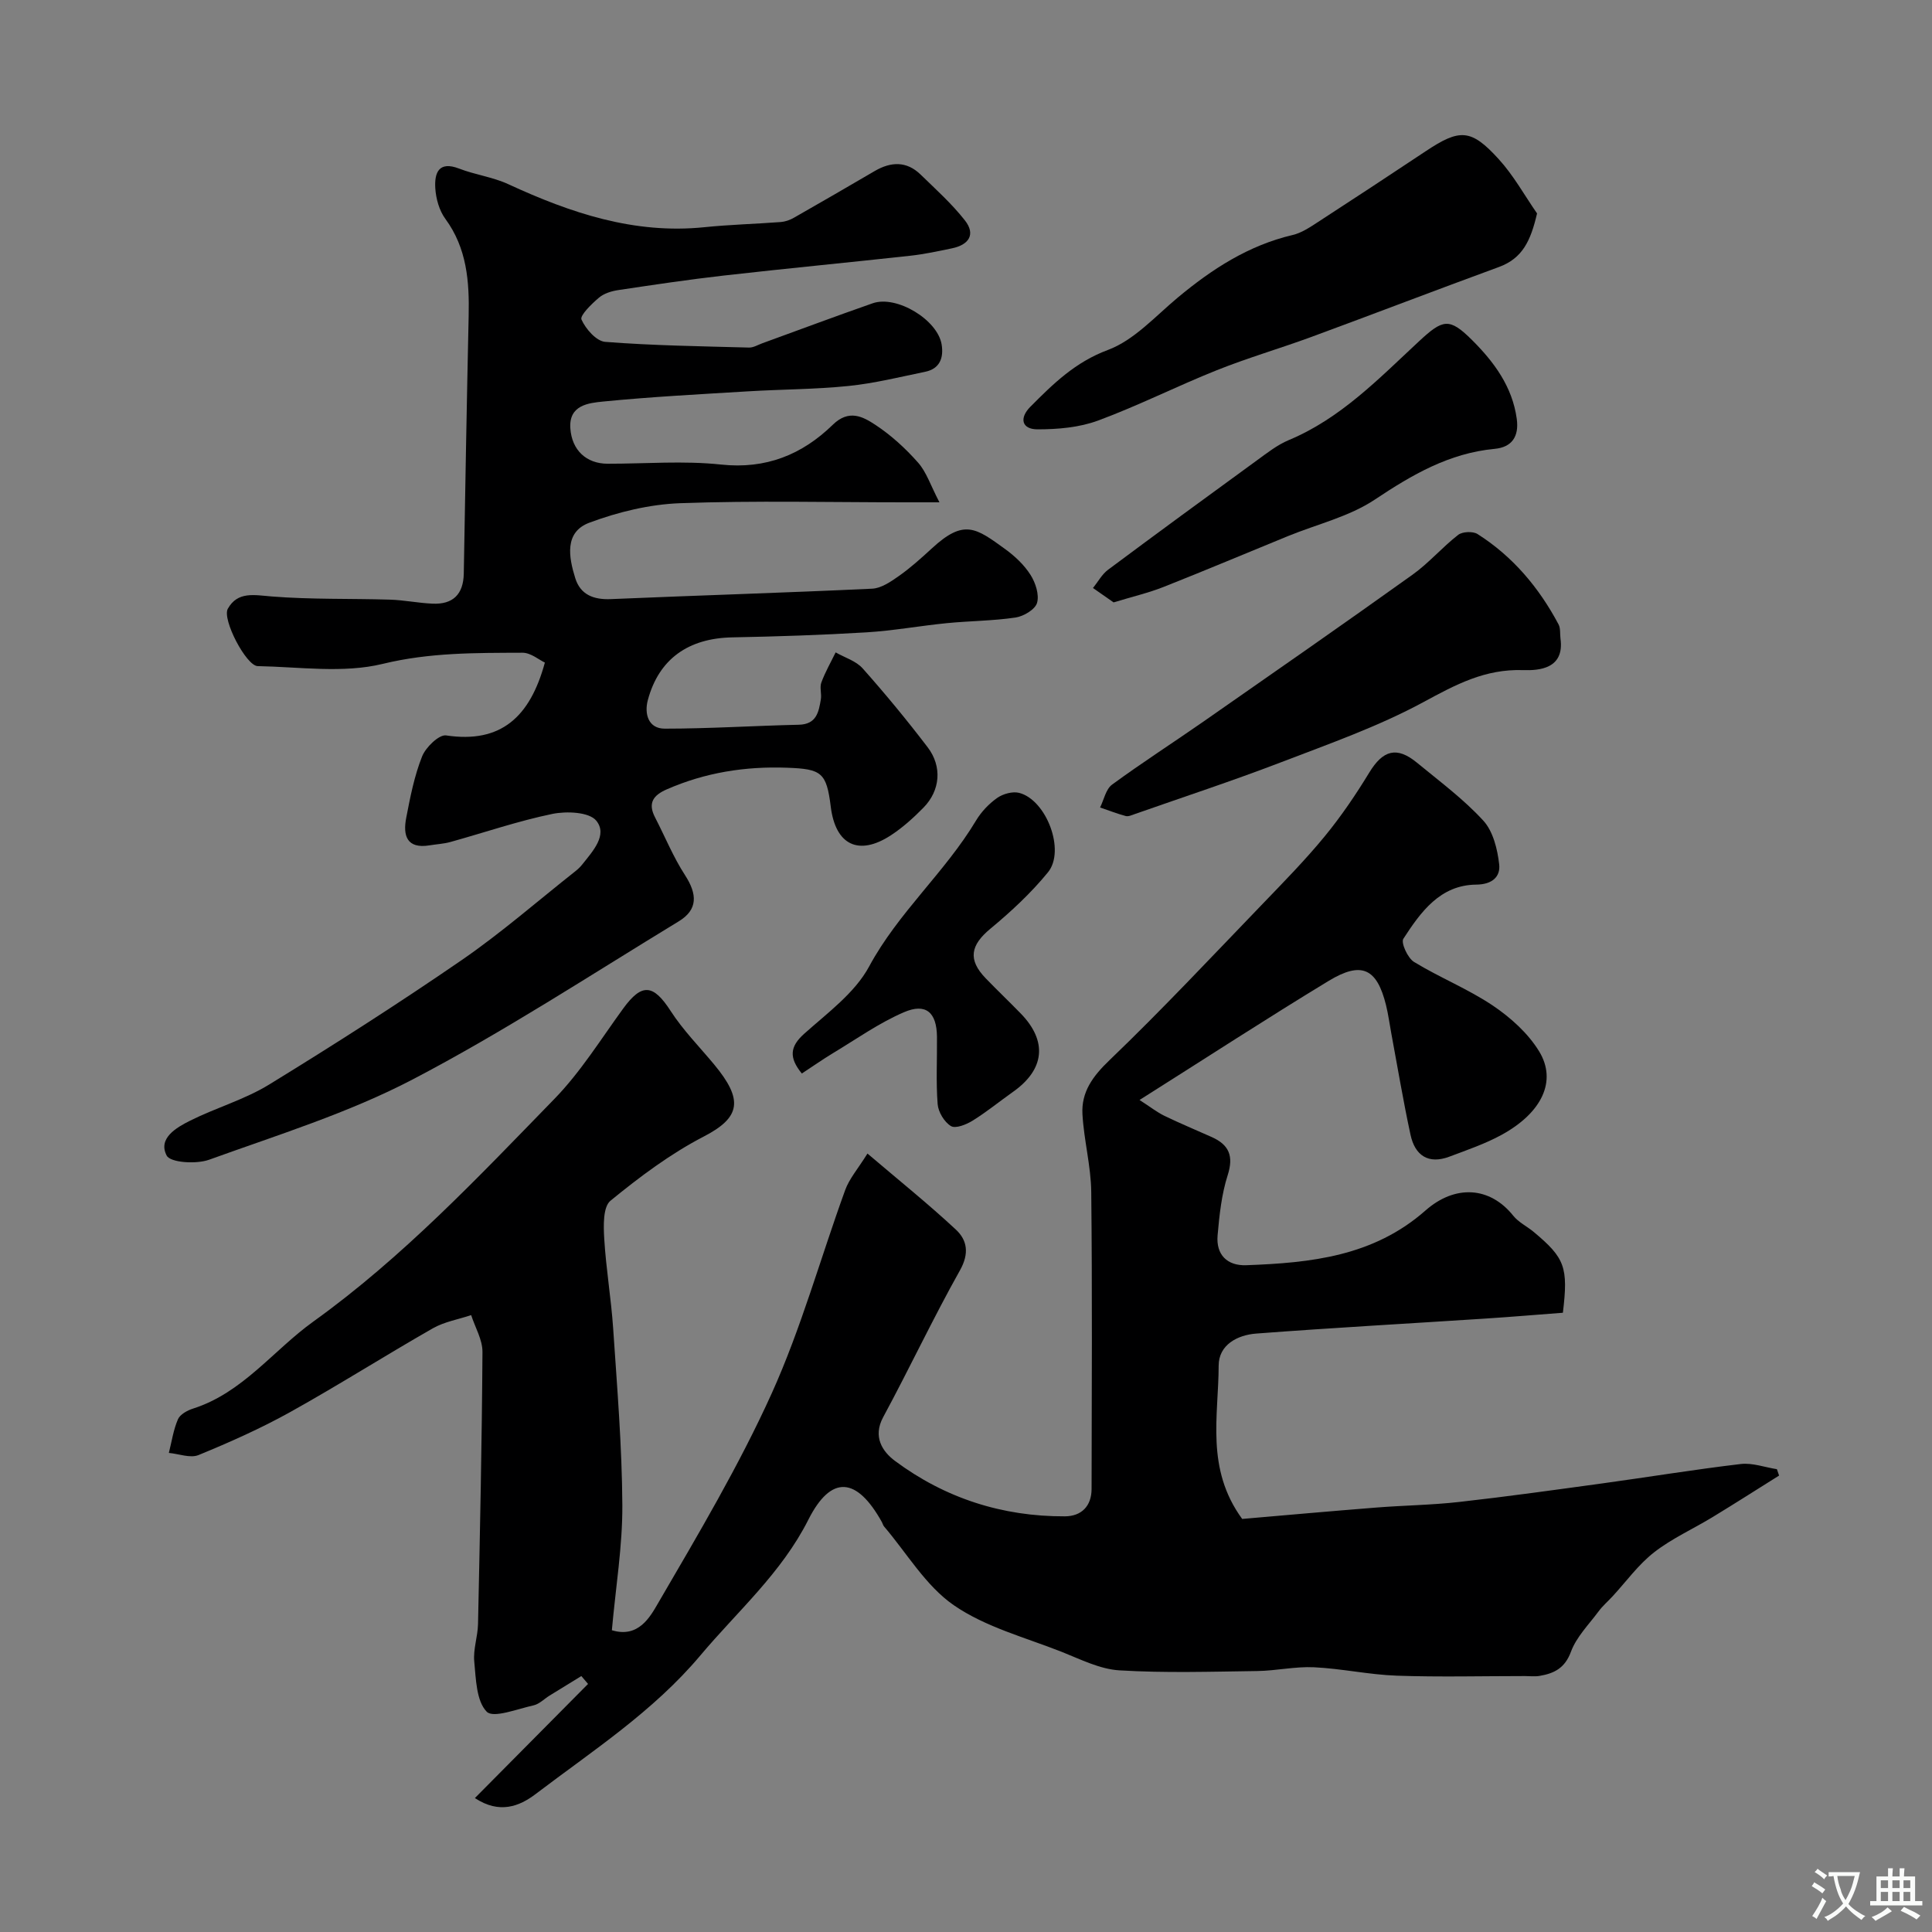 <svg enable-background="new 0 0 400 400" viewBox="0 0 400 400" xmlns="http://www.w3.org/2000/svg"><rect x="0" y="0" width="400" height="400" fill="#808080" stroke="none"/><g fill="#000001"><path d="m126.68 337.52c5.51 1.69 7.93-2.78 9.57-5.6 8.28-14.21 16.73-28.43 23.5-43.38 6.14-13.57 10.13-28.11 15.24-42.16.85-2.35 2.62-4.36 4.61-7.55 6.54 5.57 12.62 10.45 18.31 15.75 2.34 2.18 2.8 4.92.85 8.41-5.6 9.97-10.47 20.35-15.91 30.42-2.21 4.09-.1 7.16 2.44 9.05 10.37 7.72 22.23 11.54 35.2 11.48 3.41-.02 5.5-2.11 5.51-5.66.04-20.5.15-41-.07-61.49-.06-5.37-1.52-10.72-1.82-16.1-.26-4.61 2.14-7.88 5.61-11.2 10.9-10.46 21.24-21.51 31.73-32.39 4.38-4.55 8.82-9.08 12.82-13.95 3.4-4.14 6.44-8.63 9.23-13.21 2.82-4.63 5.68-5.48 9.87-2.03 4.7 3.87 9.65 7.54 13.73 11.99 2.03 2.21 2.94 5.92 3.29 9.07.28 2.5-1.39 4.15-4.75 4.18-7.49.07-11.5 5.68-15.09 11.21-.54.83.9 4 2.21 4.8 5.29 3.23 11.15 5.57 16.28 9.01 3.7 2.49 7.33 5.75 9.62 9.5 3.76 6.16.55 12.75-7.81 17.31-3.39 1.85-7.13 3.12-10.76 4.49-4.38 1.65-7.14-.26-8.06-4.53-1.51-6.99-2.68-14.04-3.99-21.07-.36-1.92-.61-3.87-1.08-5.77-1.88-7.6-5.04-9.16-11.87-5.02-12.82 7.78-25.39 15.96-39.16 24.66 2.24 1.44 3.62 2.54 5.17 3.29 3.22 1.56 6.54 2.93 9.81 4.4 3.55 1.6 4.54 3.91 3.27 7.88s-1.72 8.26-2.09 12.45c-.35 4 1.97 6.33 5.93 6.19 13.34-.49 26.32-1.82 37.11-11.33 6.13-5.4 13.33-4.98 18.18 1.09 1.09 1.36 2.84 2.19 4.22 3.34 6.49 5.42 7.18 7.31 6.05 16.74-5.32.4-10.7.86-16.09 1.21-15.8 1.03-31.61 1.9-47.4 3.1-3.86.29-7.78 2.31-7.78 6.65-.02 10.42-2.74 21.3 4.87 31.73 8.71-.75 18.18-1.6 27.67-2.35 5.76-.46 11.55-.52 17.29-1.17 9.92-1.11 19.81-2.5 29.69-3.85 9.52-1.31 19.01-2.87 28.56-4 2.42-.29 5 .68 7.5 1.07.15.44.3.88.45 1.32-4.58 2.87-9.13 5.78-13.75 8.59-4.04 2.46-8.45 4.43-12.15 7.32-3.26 2.54-5.76 6.05-8.6 9.12-.96 1.04-2.05 1.97-2.88 3.1-2.02 2.72-4.58 5.28-5.71 8.34-1.26 3.42-3.49 4.5-6.52 5.01-.97.16-2 .03-3 .03-8.85 0-17.72.23-26.56-.08-5.72-.2-11.39-1.47-17.11-1.74-3.91-.19-7.86.73-11.79.78-9.5.13-19.02.43-28.49-.14-4.05-.24-8.06-2.28-11.96-3.83-7.57-2.99-15.79-5.13-22.35-9.66-5.81-4.01-9.71-10.77-14.45-16.32-.2-.24-.27-.59-.43-.88-5.19-9.34-10.49-9.88-15.23-.5-5.58 11.06-14.64 18.92-22.34 28.08-9.77 11.63-22.3 19.73-34.14 28.73-3.34 2.53-7.47 4.18-12.56.82 8-8.07 15.71-15.85 23.43-23.63-.46-.54-.93-1.09-1.39-1.63-2.2 1.35-4.4 2.69-6.59 4.05-1.11.69-2.12 1.76-3.32 2.02-3.31.73-8.31 2.71-9.68 1.31-2.16-2.22-2.23-6.76-2.58-10.38-.25-2.55.73-5.18.78-7.79.4-18.77.8-37.53.92-56.3.02-2.54-1.52-5.09-2.34-7.64-2.66.89-5.54 1.37-7.93 2.73-9.91 5.66-19.56 11.79-29.53 17.34-6.1 3.39-12.52 6.25-18.98 8.9-1.7.7-4.08-.25-6.15-.44.59-2.34.94-4.78 1.88-6.96.44-1.02 1.94-1.84 3.14-2.22 10.28-3.29 16.59-12.05 24.9-18.02 18.52-13.31 34.11-29.86 49.91-46.1 5.43-5.58 9.62-12.37 14.24-18.71 3.87-5.31 6.23-5.05 9.82.51 2.56 3.97 5.95 7.4 8.99 11.06 6.08 7.32 5.56 10.96-2.14 14.94-6.9 3.57-13.27 8.35-19.31 13.29-1.56 1.28-1.45 5.2-1.29 7.85.37 6.22 1.43 12.39 1.85 18.61.82 12.19 1.83 24.4 1.9 36.6.04 8.44-1.37 16.91-2.17 25.86z"/><path d="m194.5 104c-3.57 0-5.37 0-7.16 0-15.5 0-31.01-.38-46.49.18-6.34.23-12.86 1.81-18.83 4.04-5.22 1.95-4.27 7.15-2.92 11.48 1.07 3.43 3.79 4.49 7.37 4.34 18.03-.77 36.07-1.31 54.1-2.16 1.9-.09 3.9-1.47 5.57-2.65 2.41-1.7 4.62-3.7 6.8-5.7 6.66-6.15 9.11-4.24 15.18.16 2 1.45 3.92 3.26 5.23 5.32 1.04 1.63 1.85 4.1 1.36 5.81-.39 1.36-2.77 2.78-4.44 3.03-4.71.7-9.52.7-14.27 1.17-5.54.55-11.04 1.56-16.59 1.9-9.25.56-18.51.86-27.78 1.04-9.09.17-15.22 4.44-17.51 13.01-.74 2.79.08 5.89 3.5 5.89 9.25 0 18.5-.6 27.76-.81 3.68-.08 4.13-2.64 4.57-5.27.19-1.13-.28-2.44.1-3.47.79-2.15 1.95-4.17 2.96-6.24 1.89 1.08 4.23 1.77 5.6 3.32 4.68 5.26 9.18 10.72 13.45 16.32 3.05 4 2.61 8.95-.85 12.49-2.06 2.1-4.3 4.13-6.75 5.73-6.69 4.37-11.48 2.02-12.46-5.91-.88-7.09-1.91-7.81-9.02-8.07-8.68-.32-16.97.99-24.94 4.48-2.79 1.22-3.95 2.83-2.43 5.78 2.07 4 3.78 8.23 6.22 11.99 2.57 3.97 2.66 7.14-1.3 9.55-18.25 11.1-36.18 22.85-55.08 32.73-13.32 6.96-27.94 11.49-42.16 16.63-2.63.95-8.01.62-8.78-.86-1.86-3.57 1.99-5.8 4.88-7.24 5.36-2.68 11.28-4.36 16.34-7.47 13.48-8.27 26.81-16.79 39.84-25.75 8.21-5.65 15.76-12.26 23.6-18.45.52-.41 1.01-.89 1.42-1.41 2.15-2.71 5.26-6.07 2.86-9.02-1.47-1.8-6.15-2-9.08-1.4-7.13 1.47-14.07 3.86-21.1 5.81-1.4.39-2.89.46-4.34.7-4.73.77-5.53-2.05-4.83-5.68.83-4.31 1.68-8.69 3.29-12.73.75-1.89 3.51-4.57 4.97-4.35 11.38 1.71 17.39-3.85 20.45-15.08-1.19-.55-2.92-2.05-4.64-2.04-9.68.04-19.22-.06-28.94 2.31-8.19 1.99-17.22.62-25.88.46-2.36-.04-7.42-9.68-6.18-11.88 2.04-3.63 5.44-2.83 9.07-2.54 8.13.65 16.33.41 24.5.66 2.93.09 5.85.7 8.78.83 4.24.2 6.42-1.91 6.5-6.23.31-17.77.62-35.53 1.01-53.3.16-7.16-.35-14.04-4.83-20.15-1.27-1.73-1.95-4.2-2.08-6.38-.18-3.1.69-5.66 4.95-4.01 3.31 1.28 6.96 1.74 10.16 3.22 12.91 5.96 26.07 10.4 40.61 8.91 5.25-.54 10.53-.67 15.8-1.07.92-.07 1.89-.41 2.7-.87 5.62-3.2 11.2-6.44 16.78-9.7 3.35-1.95 6.59-2.07 9.48.74 3.15 3.06 6.45 6.03 9.15 9.46 2.33 2.95.82 5.09-2.64 5.81-2.87.6-5.75 1.22-8.66 1.54-12.86 1.41-25.74 2.64-38.6 4.1-7.31.83-14.58 1.92-21.85 3.01-1.41.21-2.99.7-4.03 1.6-1.5 1.28-3.95 3.66-3.58 4.5.87 1.95 3.08 4.48 4.92 4.62 9.89.77 19.84.91 29.77 1.18.91.02 1.84-.56 2.75-.89 7.62-2.77 15.2-5.61 22.85-8.28 4.95-1.73 13.46 3.42 14.28 8.55.44 2.77-.39 5.02-3.44 5.64-5.26 1.08-10.51 2.39-15.83 2.93-6.9.71-13.86.69-20.79 1.11-10.03.61-20.08 1.13-30.08 2.12-2.99.3-7.05.74-6.74 5.5.3 4.59 3.34 7.36 7.71 7.37 7.83.01 15.74-.66 23.48.17 9.32 1 16.81-2.06 23.15-8.24 3.32-3.24 6.2-1.7 8.77-.01 3.28 2.15 6.27 4.89 8.87 7.83 1.74 1.95 2.6 4.71 4.44 8.24z"/><path d="m318.23 44.19c-1.32 5.66-3 9.3-7.92 11.1-12.95 4.74-25.83 9.69-38.78 14.46-6.5 2.39-13.18 4.33-19.61 6.9-8.26 3.3-16.24 7.34-24.57 10.42-3.89 1.44-8.33 1.82-12.53 1.82-3.32 0-3.81-2.35-1.5-4.67 4.72-4.75 9.29-9.25 16.07-11.77 5.41-2.02 9.79-6.95 14.43-10.82 7.1-5.92 14.66-10.83 23.82-12.98 1.82-.43 3.53-1.57 5.14-2.62 7.49-4.86 14.95-9.77 22.38-14.71 7.07-4.71 9.4-4.69 15.16 1.66 3.05 3.35 5.3 7.44 7.91 11.21z"/><path d="m323.08 132.21c.87 6.25-4.41 6.64-7.74 6.53-7.88-.27-13.95 3-20.59 6.6-9.4 5.09-19.65 8.69-29.68 12.54-9.94 3.81-20.06 7.13-30.11 10.66-.61.21-1.34.56-1.89.41-1.8-.48-3.54-1.17-5.31-1.77.8-1.61 1.19-3.79 2.49-4.74 6.18-4.53 12.64-8.68 18.93-13.06 14.46-10.08 28.93-20.14 43.26-30.39 3.39-2.42 6.16-5.69 9.46-8.25.89-.69 3.05-.78 4.01-.17 7.32 4.65 12.73 11.1 16.78 18.72.42.81.27 1.94.39 2.92z"/><path d="m230.56 124.72c-1.44-1-2.85-1.99-4.27-2.98 1.03-1.27 1.84-2.82 3.11-3.77 10.22-7.62 20.51-15.15 30.82-22.65 2.11-1.53 4.23-3.21 6.6-4.2 10.77-4.5 18.66-12.74 26.95-20.44 4.96-4.6 6.27-4.99 11.01-.27 4.52 4.51 8.34 9.62 9.25 16.32.5 3.67-1.03 5.87-4.58 6.2-9.42.89-17.08 5.35-24.8 10.5-5.31 3.54-11.93 5.09-17.96 7.55-8.59 3.51-17.13 7.12-25.76 10.53-3.15 1.25-6.49 2.02-10.37 3.21z"/><path d="m166.01 222.26c-2.67-3.27-2.52-5.55.51-8.25 4.82-4.31 10.48-8.44 13.43-13.92 6.03-11.18 15.7-19.47 22.13-30.21 1.08-1.8 2.66-3.47 4.38-4.68 1.2-.84 3.17-1.39 4.53-1.05 5.65 1.44 9.65 11.96 5.98 16.45-3.5 4.29-7.65 8.14-11.92 11.68-4.12 3.41-4.71 6.4-.97 10.27 2.37 2.45 4.84 4.81 7.22 7.25 5.61 5.74 5.02 11.61-1.57 16.26-2.8 1.98-5.47 4.17-8.38 5.97-1.3.81-3.53 1.69-4.47 1.11-1.37-.83-2.62-2.9-2.75-4.54-.36-4.63-.09-9.31-.14-13.97-.06-5.02-2.28-7.03-6.86-5.05-5.13 2.21-9.78 5.52-14.6 8.42-2.22 1.34-4.33 2.83-6.52 4.26z"/></g><path d="m377.9 391.2c-.2.3-.4.5-.6.8-.7-.6-1.4-1-2.2-1.5.2-.3.4-.5.5-.8.6.4 1.4.8 2.3 1.5zm-1.8 6.1c-.2-.2-.5-.4-.9-.6.4-.6.8-1.2 1.2-1.9s.7-1.3.9-1.9c.3.3.5.5.8.7-.7 1.3-1.4 2.6-2 3.7zm2.2-9c-.3.3-.5.5-.6.8-.6-.6-1.3-1.1-2-1.5.3-.3.5-.5.6-.7.6.5 1.3.9 2 1.4zm.3.2v-.9h2 4.5c-.3 1.3-.6 2.5-1 3.6s-.9 2.1-1.4 3c.4.5 1 1 1.6 1.4s1.2.8 1.9 1.1c-.3.2-.5.4-.8.8-.4-.3-1-.7-1.6-1.2s-1.2-1.1-1.6-1.6c-.5.6-1.1 1.1-1.7 1.6s-1.4.9-2.1 1.4c-.1-.3-.3-.5-.7-.8.6-.2 1.2-.5 1.9-1s1.4-1.1 2-1.8c-.5-.8-.9-1.6-1.2-2.5s-.6-2-.8-3.2c-.4.1-.7.1-1 .1zm2.5 2.7c.2 1 .7 1.7 1 2.2.3-.5.6-1.1 1-2s.6-1.9.9-3h-3.2-.4c.1.9.3 1.8.7 2.8z" fill="#fafbfa"/><path d="m396.5 388.5v1.5 3.6h1.5v.9c-.4 0-1 0-1.7 0h-7.9c-.5 0-.9 0-1.2 0v-.9h1.3v-3.5c0-.7 0-1.2 0-1.6h2.4c0-.8 0-1.4 0-1.7h1c0 .3-.1.8-.1 1.7h1.5c0-.8 0-1.4 0-1.7h1c0 .3-.1.9-.1 1.7zm-8.2 9.2c-.2-.3-.5-.5-.8-.8.8-.3 1.4-.6 1.9-.9s1-.7 1.4-1.1c.3.3.6.5.9.8-1.6 1-2.8 1.6-3.4 2zm2.6-6.8v-1.6h-1.5v1.6zm0 2.7v-1.9h-1.5v1.9zm2.4-2.7v-1.6h-1.5v1.6zm0 2.7v-1.9h-1.5v1.9zm.2 2 .7-.8c.4.2.9.5 1.6.8s1.3.7 1.8 1c-.3.3-.5.5-.8.8-.4-.3-1.5-1-3.3-1.8zm2-4.7v-1.6h-1.4v1.6zm0 2.7v-1.9h-1.4v1.9z" fill="#fafbfa"/></svg>